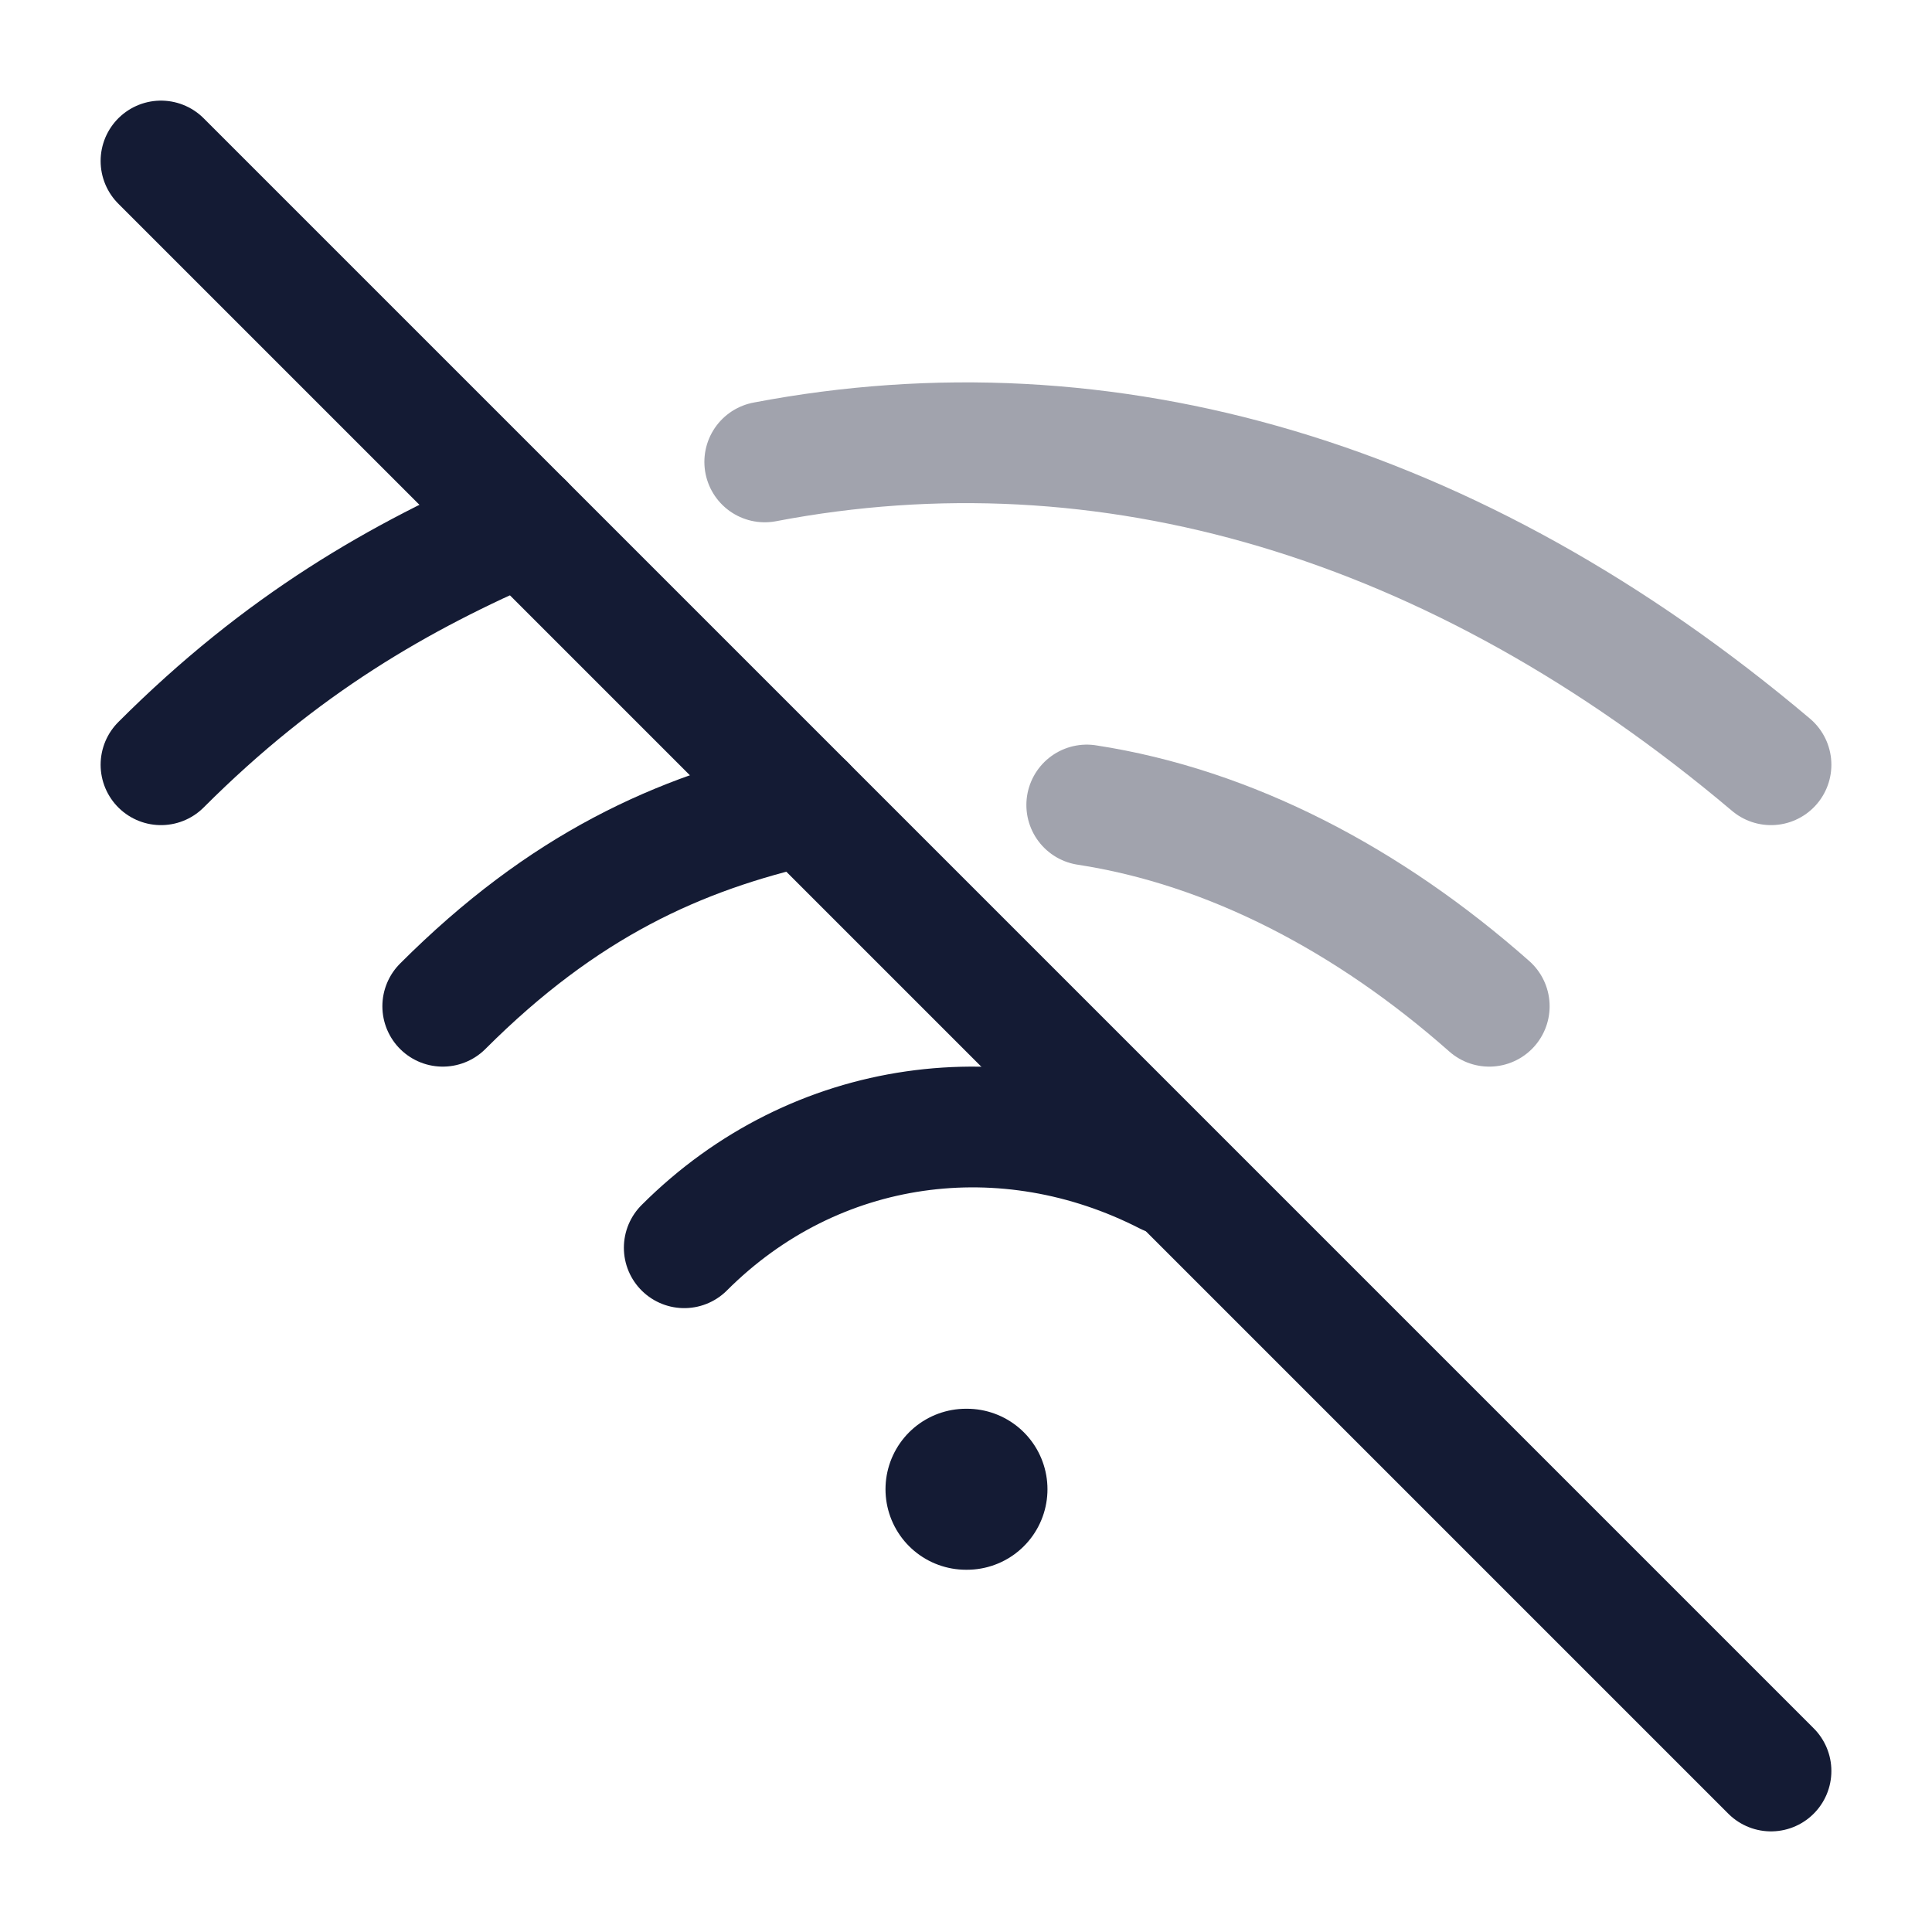 <svg width="24" height="24" viewBox="0 0 24 24" fill="none" xmlns="http://www.w3.org/2000/svg">
<path d="M12 18.5H12.012" stroke="#141B34" stroke-width="2" stroke-linecap="round" stroke-linejoin="round"/>
<path d="M8.5 15.5C10.129 13.871 12.502 13.569 14.5 14.593" stroke="#141B34" stroke-width="1.5" stroke-linecap="round" stroke-linejoin="round"/>
<path d="M5.5 12.5C7 11 8.427 10.354 10 10" stroke="#141B34" stroke-width="1.5" stroke-linecap="round" stroke-linejoin="round"/>
<path opacity="0.4" d="M18.5 12.5C17.007 11.18 15.285 10.274 13.5 10" stroke="#141B34" stroke-width="1.5" stroke-linecap="round" stroke-linejoin="round"/>
<path d="M2 9.5C3.5 8 4.961 7.162 6.5 6.5" stroke="#141B34" stroke-width="1.5" stroke-linecap="round" stroke-linejoin="round"/>
<path opacity="0.4" d="M22 9.5C18.072 6.183 13.736 4.929 9.5 5.738" stroke="#141B34" stroke-width="1.5" stroke-linecap="round" stroke-linejoin="round"/>
<path d="M2 2L22 22" stroke="#141B34" stroke-width="1.5" stroke-linecap="round"/>
</svg>
